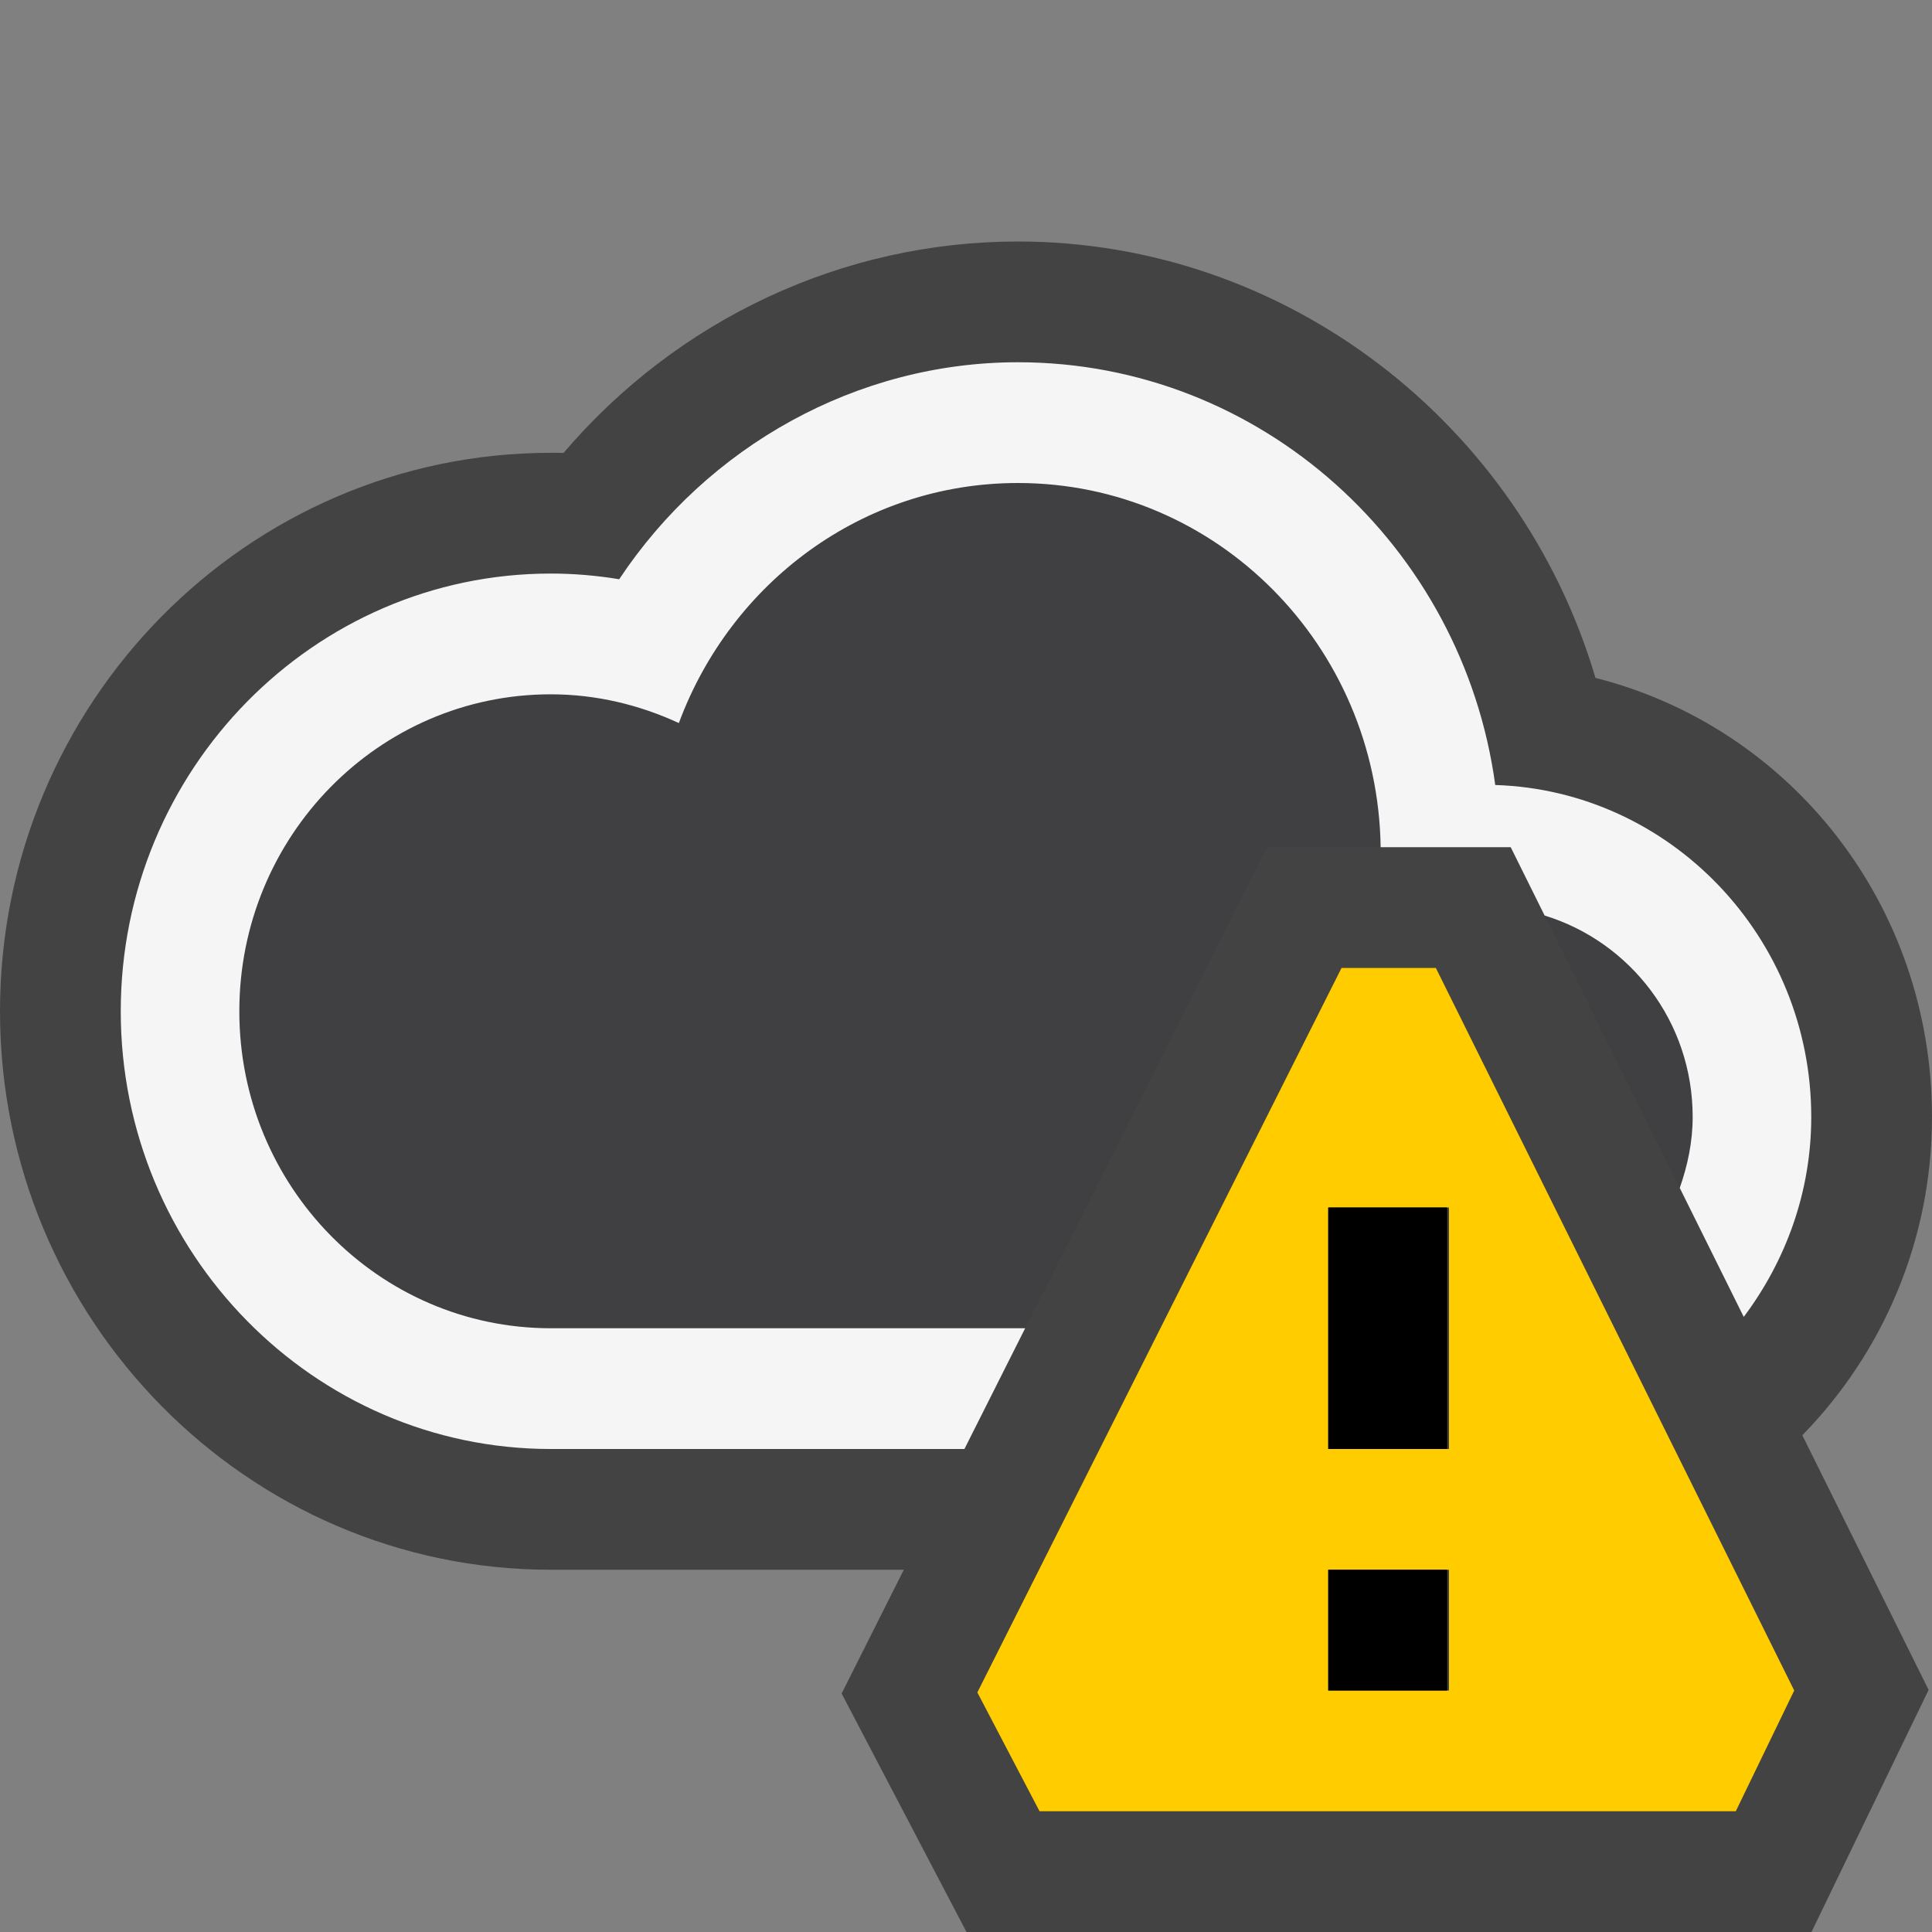 <?xml version="1.0" encoding="utf-8"?>
<!-- Generator: Adobe Illustrator 21.0.0, SVG Export Plug-In . SVG Version: 6.00 Build 0)  -->
<svg version="1.1" xmlns="http://www.w3.org/2000/svg" xmlns:xlink="http://www.w3.org/1999/xlink" x="0px" y="0px"
	 viewBox="0 0 16 16" style="enable-background:new 0 0 16 16;" xml:space="preserve">
<rect x="0" y="0" width="16" height="16" fill="#808080" stroke="none"/>
<style type="text/css">
	.icon_x002D_canvas_x002D_transparent{opacity:0;fill:#434343;}
	.icon_x002D_vs_x002D_out{fill:#434343;}
	.icon_x002D_vs_x002D_bg{fill:#f5f5f5;}
	.icon_x002D_vs_x002D_fg{fill:#403F41;}
	.icon_x002D_vs_x002D_yellow{fill:#FFCC00;}
</style>
<g id="canvas">
	<path class="icon_x002D_canvas_x002D_transparent" d="M16,16H0V0h16V16z"/>
</g>
<g id="outline">
	<path class="icon_x002D_vs_x002D_out" d="M14.926,11.886l1.046,2.109L15.002,16H8.004L6.97,14.025L7.485,13H4.562
		C2.046,13,0,10.925,0,8.375C0,5.825,2.046,3.75,4.562,3.75c0.035,0,0.07,0,0.105,0.001C5.61,2.645,6.978,2,8.43,2
		c2.223,0,4.161,1.508,4.783,3.614C14.826,6.023,16,7.49,16,9.25C16,10.277,15.589,11.208,14.926,11.886z"/>
</g>
<g id="iconFg">
	<path class="icon_x002D_vs_x002D_fg" d="M14.018,9.25c0,0.207-0.042,0.404-0.107,0.588l-1.119-2.256
		C13.499,7.799,14.018,8.459,14.018,9.25z M8.43,4C7.141,4,6.051,4.829,5.622,5.988C5.297,5.838,4.94,5.75,4.561,5.75
		c-1.424,0-2.579,1.175-2.579,2.625C1.982,9.825,3.137,11,4.561,11H8.49l2.003-3.984h0.941C11.409,5.346,10.076,4,8.43,4z"/>
</g>
<g id="iconBg">
	<path class="icon_x002D_vs_x002D_bg" d="M15,9.25c0,0.625-0.213,1.194-0.559,1.656l-0.53-1.068
		c0.065-0.185,0.107-0.381,0.107-0.588c0-0.791-0.519-1.451-1.226-1.668l-0.281-0.566h-1.077C11.409,5.346,10.076,4,8.43,4
		C7.141,4,6.051,4.829,5.622,5.988C5.297,5.838,4.94,5.75,4.561,5.75c-1.424,0-2.579,1.175-2.579,2.625
		C1.982,9.825,3.137,11,4.561,11H8.49l-0.503,1H4.561C2.598,12,1,10.374,1,8.375C1,6.376,2.598,4.75,4.561,4.75
		c0.19,0,0.38,0.016,0.567,0.047C5.859,3.695,7.096,3,8.43,3c2.014,0,3.684,1.526,3.953,3.501C13.834,6.547,15,7.763,15,9.25z"/>
</g>
<g id="notificationBg">
	<path class="icon_x002D_vs_x002D_yellow" d="M11.891,8.016h-0.781l-3.016,6L8.609,15h5.766l0.484-1L11.891,8.016z M12,14h-1v-1h1
		V14z M12,12h-1v-2h1V12z"/>
</g>
<g id="notificationFg">
	<path id="XMLID_7_" class="icon_x002D_black" d="M11.985,13v1H11v-1H11.985z M11.985,10H11v2h0.985V10z"/>
	<g>
	</g>
	<g>
	</g>
	<g>
	</g>
	<g>
	</g>
	<g>
	</g>
	<g>
	</g>
</g>
</svg>
